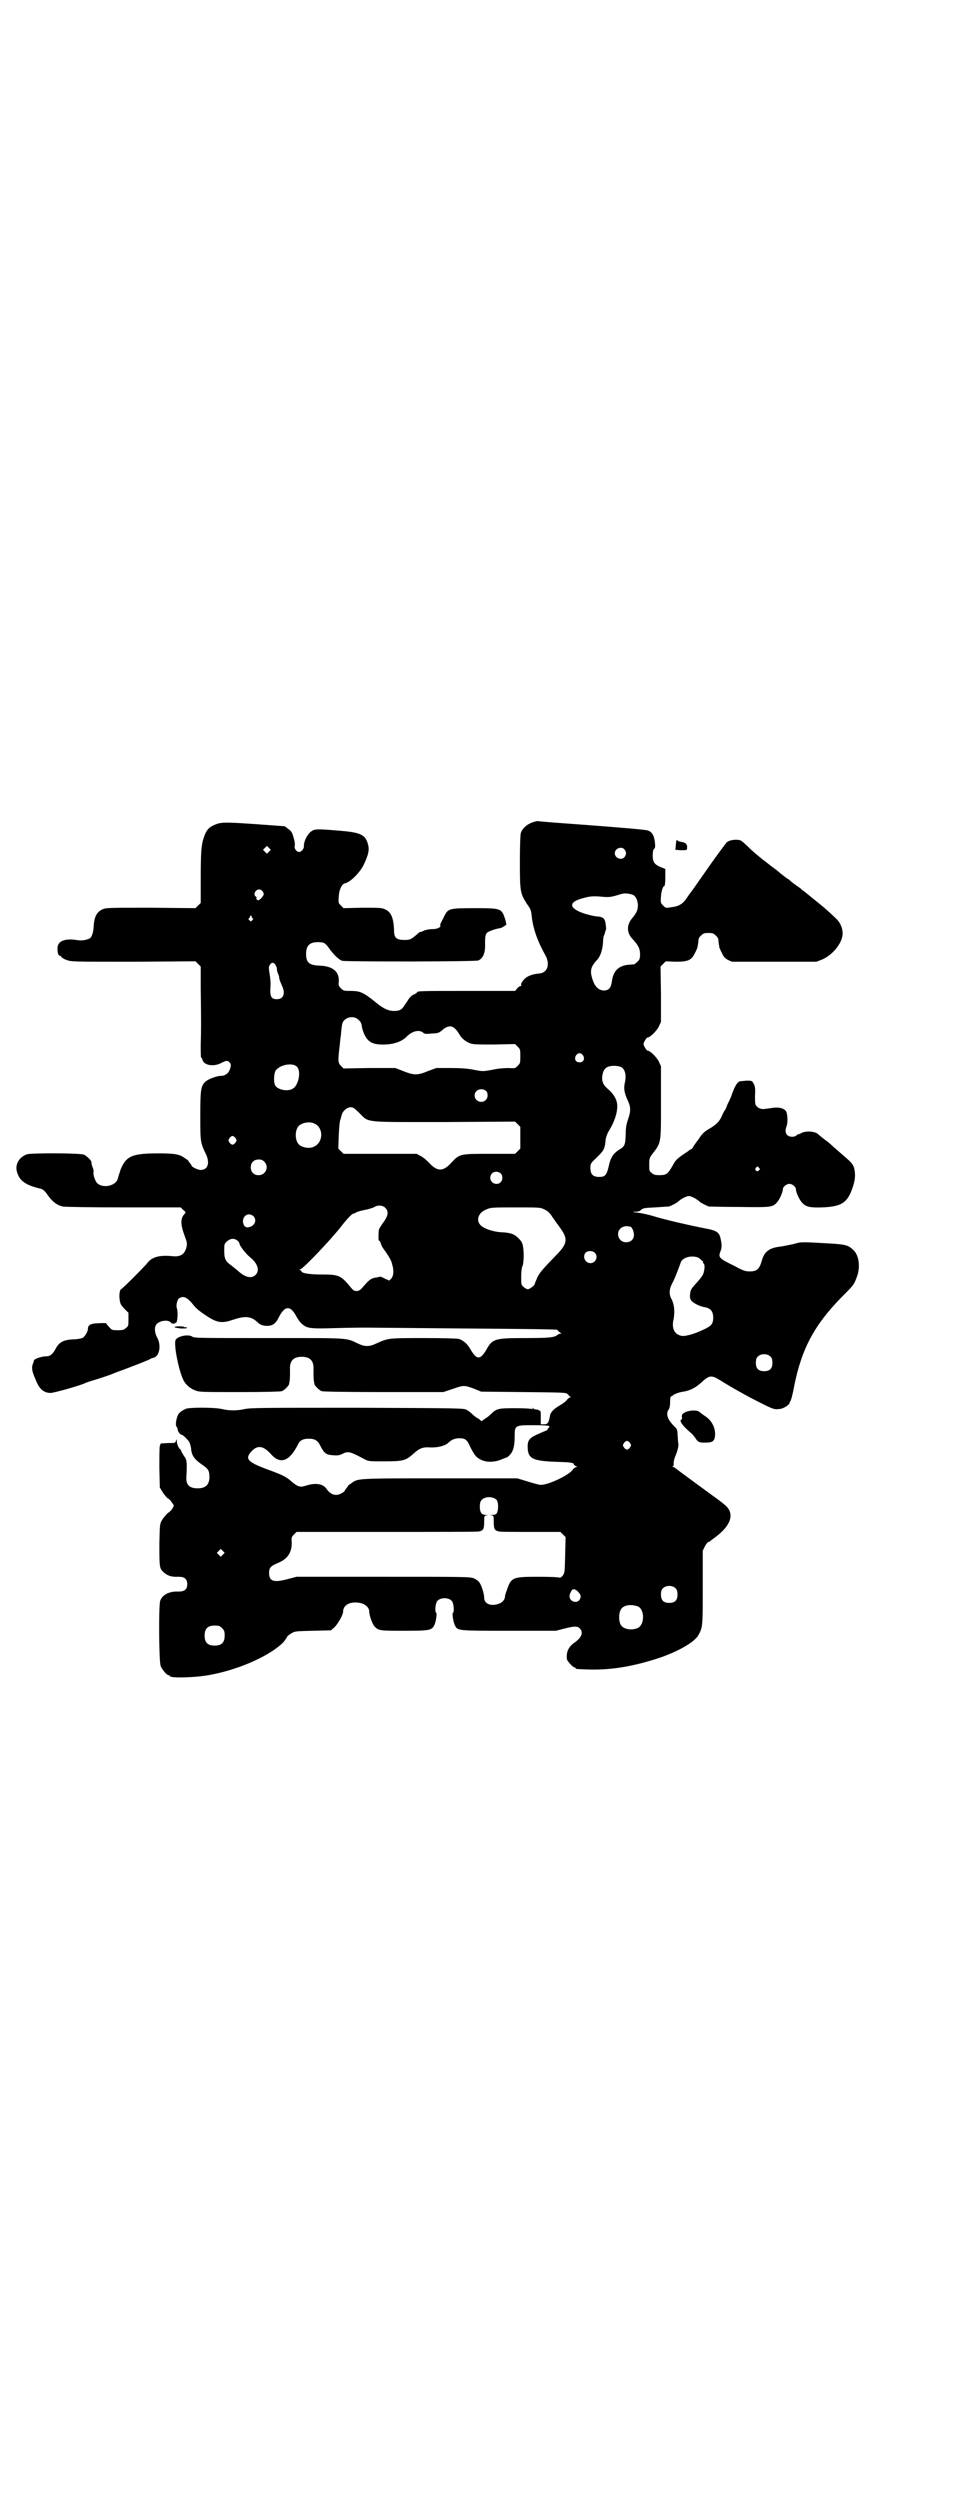 <?xml version="1.0" standalone="no"?>
<!DOCTYPE svg PUBLIC "-//W3C//DTD SVG 20010904//EN"
 "http://www.w3.org/TR/2001/REC-SVG-20010904/DTD/svg10.dtd">
<svg version="1.0" xmlns="http://www.w3.org/2000/svg"
 width="1107pt" height="2870pt" viewBox="0 0 1107 2870"
 preserveAspectRatio="xMidYMid meet">
<g transform="translate(0,2870) scale(0.5,-0.5)"
fill="#000000" stroke="none">
<path d="M1223 3852 c-12 -4 -24 -14 -27 -25 -1 -6 -2 -28 -2 -67 0 -68 1 -71
16 -95 8 -11 10 -15 11 -27 3 -29 13 -58 31 -90 12 -21 6 -41 -13 -43 -12 -1
-19 -3 -27 -7 -8 -4 -17 -16 -15 -20 1 -1 0 -2 -2 -2 -1 0 -5 -2 -7 -5 l-5 -6
-107 0 c-103 0 -118 0 -118 -3 0 -1 -3 -3 -7 -5 -4 -1 -9 -6 -12 -10 -3 -5 -7
-11 -10 -15 -6 -10 -11 -13 -24 -13 -14 0 -26 6 -46 23 -24 19 -32 23 -53 23
-16 0 -17 0 -23 6 -5 5 -6 7 -5 14 2 24 -13 37 -44 38 -24 1 -31 7 -31 27 0
19 8 27 27 27 14 0 17 -2 25 -13 11 -16 25 -29 32 -30 15 -2 307 -2 312 1 11
6 16 17 15 40 0 15 1 19 4 23 3 4 22 10 30 11 2 0 6 2 9 4 l6 4 -2 10 c-9 28
-8 28 -73 28 -57 0 -59 -1 -68 -19 -2 -5 -6 -11 -7 -14 -2 -3 -2 -6 -2 -7 3
-3 -7 -8 -15 -8 -10 0 -21 -2 -25 -5 -2 -1 -3 -1 -7 -2 -1 0 -3 -2 -5 -4 -15
-13 -17 -14 -30 -14 -19 0 -24 5 -24 22 -1 29 -7 42 -20 48 -8 4 -13 4 -52 4
l-44 -1 -6 6 c-6 6 -6 6 -5 21 1 16 7 28 14 30 12 2 34 24 43 42 11 23 14 35
10 48 -6 22 -17 27 -67 31 -48 4 -55 4 -62 -1 -9 -5 -19 -24 -18 -35 0 -6 -6
-13 -11 -13 -6 0 -12 8 -10 15 1 4 -1 12 -3 19 -3 11 -5 14 -12 19 l-8 6 -68
5 c-74 5 -80 5 -98 -4 -10 -5 -15 -12 -20 -27 -6 -18 -7 -35 -7 -97 l0 -53 -6
-6 -6 -6 -102 1 c-89 0 -103 0 -110 -3 -15 -6 -21 -18 -22 -42 -1 -14 -5 -24
-10 -26 -10 -4 -18 -5 -30 -3 -27 4 -43 -3 -43 -19 0 -11 2 -17 5 -17 1 0 3
-1 4 -3 0 -1 6 -5 12 -7 11 -4 13 -4 154 -4 l142 1 6 -6 6 -6 0 -50 c1 -75 1
-97 0 -129 0 -17 0 -30 1 -30 1 0 2 -2 3 -5 3 -13 26 -17 44 -7 10 5 14 6 18
1 4 -4 4 -7 1 -16 -3 -9 -11 -15 -20 -15 -11 0 -31 -8 -37 -14 -10 -10 -11
-20 -11 -79 0 -59 0 -60 14 -89 8 -19 3 -34 -13 -34 -7 0 -21 7 -21 10 0 1 -2
3 -4 6 -2 2 -3 4 -3 4 1 0 -2 3 -7 6 -13 10 -23 12 -62 12 -61 0 -74 -6 -87
-37 -2 -7 -5 -15 -6 -19 -3 -19 -36 -26 -49 -11 -4 5 -9 20 -7 24 0 2 0 6 -2
10 -3 8 -3 10 -3 13 0 4 -11 14 -17 17 -9 4 -120 4 -131 1 -20 -7 -30 -27 -21
-46 6 -17 22 -26 52 -33 5 -1 10 -5 16 -14 11 -16 22 -24 35 -27 4 -1 66 -2
139 -2 l132 0 6 -6 c6 -5 6 -5 3 -9 -10 -10 -10 -24 1 -53 5 -13 5 -16 3 -24
-4 -16 -14 -22 -32 -20 -30 3 -47 -2 -57 -15 -6 -8 -58 -60 -61 -61 -3 -1 -5
-14 -3 -25 1 -8 3 -12 11 -20 l9 -9 0 -15 c0 -14 0 -16 -6 -20 -4 -4 -7 -5
-18 -5 -13 0 -14 0 -20 7 -4 4 -7 8 -7 9 0 0 -8 1 -17 0 -18 0 -25 -4 -25 -12
0 -7 -7 -19 -13 -22 -3 -1 -13 -3 -21 -3 -23 -1 -33 -7 -41 -23 -7 -12 -12
-16 -22 -16 -10 0 -26 -6 -27 -9 0 -1 -1 -4 -2 -7 -5 -11 -2 -21 10 -47 7 -14
17 -21 30 -21 8 0 68 17 78 22 2 1 10 4 17 6 14 4 41 13 48 16 2 1 12 5 21 8
24 9 63 24 65 26 1 1 5 2 8 3 13 3 18 28 8 46 -6 11 -7 24 -2 30 6 9 27 12 33
5 3 -4 8 -4 13 0 3 3 4 26 1 33 -2 6 1 19 5 22 10 7 19 3 34 -16 6 -8 18 -17
37 -29 19 -11 30 -12 53 -4 24 8 36 8 48 1 4 -3 8 -6 9 -7 4 -5 12 -8 21 -8
13 0 20 5 27 19 14 28 27 29 41 2 3 -5 8 -13 12 -16 12 -11 18 -12 82 -10 32
1 63 1 68 1 6 0 106 -1 223 -2 145 -1 213 -2 214 -3 0 -1 3 -4 6 -6 4 -3 4 -3
1 -3 -2 0 -5 -1 -7 -3 -7 -6 -22 -7 -76 -7 -67 0 -73 -2 -86 -25 -15 -26 -23
-26 -38 0 -7 12 -15 19 -26 23 -4 1 -31 2 -82 2 -82 0 -80 0 -109 -13 -15 -7
-25 -7 -40 0 -30 14 -15 13 -205 13 -157 0 -172 0 -176 3 -9 7 -36 1 -39 -8
-4 -13 8 -71 18 -91 5 -11 16 -20 27 -24 9 -4 15 -4 102 -4 59 0 94 1 97 2 6
2 17 13 17 17 0 1 1 4 1 6 1 5 1 12 1 27 -1 20 8 29 27 29 19 0 28 -9 27 -29
0 -15 0 -22 1 -27 0 -2 1 -5 1 -6 0 -4 11 -15 17 -17 3 -1 52 -2 142 -2 l137
0 21 7 c26 9 27 9 49 1 l17 -7 98 -1 c96 -1 97 -1 101 -5 2 -2 4 -5 6 -6 2 0
2 -1 0 -1 -2 0 -6 -3 -8 -6 -2 -3 -10 -9 -17 -13 -14 -8 -21 -16 -22 -24 -3
-16 -5 -19 -14 -19 l-7 0 0 16 c0 10 0 15 -2 15 -1 0 -2 1 -3 2 -1 0 -4 1 -6
1 -2 0 -5 1 -7 3 -2 2 -2 1 -1 -1 1 -2 1 -3 -1 -1 -2 1 -18 2 -39 2 -39 0 -43
-1 -56 -14 -3 -3 -9 -8 -13 -10 l-8 -6 -7 6 c-5 2 -11 7 -14 10 -3 3 -9 8 -13
10 -7 4 -11 4 -251 5 -212 0 -246 0 -259 -3 -18 -4 -35 -4 -52 0 -16 4 -72 4
-82 1 -10 -4 -18 -10 -20 -16 -4 -11 -5 -21 -3 -25 2 -2 3 -5 3 -7 0 -4 6 -12
9 -12 3 0 13 -10 18 -17 1 -3 4 -11 4 -17 2 -15 8 -23 27 -36 13 -9 15 -13 15
-29 -1 -16 -9 -24 -27 -24 -19 0 -27 8 -26 26 2 37 1 40 -6 49 -3 5 -6 10 -6
11 0 2 -1 3 -1 3 -3 0 -9 12 -9 19 0 6 0 6 -2 1 -1 -5 -2 -5 -18 -5 l-17 -1
-2 -6 c-1 -4 -1 -26 -1 -51 l1 -44 6 -10 c3 -5 8 -11 11 -14 4 -2 9 -7 11 -11
5 -6 5 -7 1 -13 -1 -3 -6 -8 -11 -11 -4 -4 -10 -11 -13 -16 -5 -9 -5 -9 -6
-54 0 -51 0 -56 8 -64 9 -9 19 -13 36 -12 14 0 20 -5 20 -17 0 -12 -6 -17 -20
-17 -21 1 -37 -7 -42 -21 -4 -10 -3 -141 1 -150 4 -9 14 -21 18 -21 2 0 3 -1
3 -2 0 -5 59 -4 94 3 69 13 140 46 168 76 4 6 8 11 8 12 0 1 4 4 9 7 8 5 10 5
49 6 l42 1 7 6 c8 7 21 29 21 37 0 15 16 24 38 20 13 -2 22 -11 22 -20 0 -9 7
-28 12 -34 10 -10 12 -10 68 -10 58 0 63 1 69 12 4 7 7 28 5 29 -4 2 -2 22 2
27 7 9 27 9 34 0 4 -5 6 -25 2 -27 -2 -1 1 -22 5 -29 6 -12 6 -12 124 -12
l108 0 19 5 c24 6 30 6 36 0 8 -9 4 -20 -11 -31 -15 -10 -21 -22 -19 -39 0 -4
14 -19 17 -19 2 0 3 -1 3 -2 0 -2 2 -2 33 -3 51 -1 100 7 163 28 42 15 77 35
86 51 10 18 10 21 10 111 l0 83 5 10 c3 6 7 10 8 10 2 0 4 1 5 3 2 1 7 5 11 8
35 26 44 52 25 71 -4 4 -18 15 -31 24 -22 16 -60 44 -79 58 -5 4 -10 8 -12 8
-2 1 -2 2 -1 2 2 0 3 2 2 6 0 3 1 10 4 17 5 11 8 25 7 28 -1 3 -1 13 -2 23 0
7 -1 11 -5 15 -18 17 -22 30 -16 40 3 4 4 10 4 18 0 8 1 13 2 13 1 0 4 1 5 3
2 2 14 7 24 8 16 3 28 9 43 23 16 15 22 15 41 3 29 -18 63 -37 93 -52 30 -15
32 -15 41 -14 7 0 13 3 19 7 4 3 7 6 6 6 0 0 0 2 2 5 2 2 6 18 9 35 17 85 46
139 106 201 30 30 31 31 37 47 10 24 6 53 -8 65 -11 10 -17 12 -51 14 -68 4
-68 4 -85 -1 -9 -2 -23 -5 -31 -6 -25 -3 -36 -11 -42 -31 -6 -21 -11 -26 -29
-26 -9 0 -15 2 -35 13 -35 17 -37 19 -31 34 3 8 3 14 0 28 -3 15 -9 19 -37 24
-35 7 -79 17 -111 26 -15 5 -35 9 -43 10 -12 1 -13 2 -6 2 7 0 11 1 14 4 4 4
8 5 33 6 15 1 29 2 31 2 7 2 17 8 20 10 7 7 20 14 26 14 6 0 19 -7 26 -14 3
-2 12 -7 20 -10 2 0 33 -1 69 -1 72 -1 77 -1 87 10 6 6 14 24 14 31 0 5 8 12
15 12 7 0 15 -7 15 -13 0 -6 8 -24 14 -30 9 -10 18 -12 47 -11 45 2 58 11 70
48 5 15 6 27 3 41 -3 10 -5 13 -25 30 -8 7 -18 16 -23 20 -5 5 -13 12 -19 16
-5 4 -13 10 -16 13 -7 7 -28 8 -38 3 -3 -2 -6 -3 -7 -3 -1 0 -4 -1 -5 -3 -5
-4 -16 -4 -21 1 -4 4 -5 11 -2 19 4 9 3 30 -1 36 -5 7 -17 10 -34 7 -7 -1 -14
-2 -15 -2 -6 -1 -13 1 -17 5 -5 5 -5 6 -5 25 1 18 0 22 -3 28 -4 7 -4 7 -17 7
-7 -1 -15 -1 -16 -2 -5 -2 -11 -12 -17 -29 -2 -7 -7 -17 -9 -21 -2 -4 -4 -9
-4 -10 0 -1 -2 -4 -4 -7 -2 -3 -5 -9 -7 -14 -5 -11 -13 -19 -29 -28 -10 -6
-15 -10 -24 -24 -7 -9 -13 -18 -13 -19 -1 -2 -3 -3 -5 -4 -2 -1 -5 -3 -7 -5
-2 -1 -9 -6 -15 -10 -8 -6 -13 -10 -18 -20 -12 -21 -15 -24 -31 -24 -11 0 -14
1 -18 5 -6 4 -6 6 -6 19 0 14 1 16 6 23 22 29 21 23 21 120 l0 83 -5 11 c-5
10 -20 25 -26 25 -2 0 -9 11 -9 15 0 4 7 15 9 15 6 0 21 15 26 25 l5 11 0 63
-1 64 6 6 6 6 22 -1 c29 0 37 3 45 20 3 5 5 11 6 13 0 1 0 4 1 6 0 2 1 7 1 10
0 3 2 8 6 11 5 5 7 6 17 6 10 0 12 -1 17 -6 4 -3 6 -8 6 -11 0 -3 1 -8 1 -10
1 -2 1 -5 1 -6 1 -2 3 -8 6 -13 4 -9 7 -12 14 -16 l9 -4 97 0 97 0 13 5 c26
11 50 42 47 64 -1 10 -5 19 -11 26 -3 4 -29 28 -42 38 -5 4 -33 27 -37 30 -1
0 -4 3 -6 5 -3 2 -7 5 -10 7 -3 2 -8 6 -12 9 -3 3 -7 6 -7 6 -1 0 -4 2 -6 4
-3 2 -12 9 -20 16 -8 6 -15 11 -16 12 -1 1 -9 7 -18 14 -10 8 -23 19 -30 26
-7 7 -15 14 -18 16 -8 4 -27 2 -33 -4 -2 -2 -20 -26 -39 -53 -19 -27 -37 -53
-40 -57 -3 -4 -9 -12 -13 -18 -9 -14 -19 -19 -36 -21 -12 -2 -12 -2 -18 4 -6
6 -6 7 -5 21 1 14 5 24 8 24 1 0 2 9 2 20 l0 19 -10 4 c-15 6 -19 12 -19 27 0
8 1 13 3 15 3 2 3 6 2 16 -2 15 -6 22 -15 26 -4 2 -51 6 -129 12 -68 5 -124 9
-125 10 -1 0 -6 -1 -12 -3z m-605 -67 l-5 -5 -4 4 -5 5 4 4 5 5 4 -4 5 -5 -4
-4z m816 5 c5 -6 5 -12 0 -18 -7 -8 -22 -2 -22 9 0 11 15 17 22 9z m-831 -96
c4 -7 4 -8 -3 -16 -5 -5 -7 -6 -9 -4 -2 1 -3 3 -2 4 1 1 0 3 -2 4 -6 5 0 16 8
16 3 0 6 -2 8 -4z m850 -8 c7 -3 12 -13 12 -25 0 -11 -4 -18 -13 -29 -13 -15
-13 -33 0 -47 14 -15 18 -23 18 -36 0 -10 -1 -12 -6 -17 -3 -3 -7 -6 -8 -6
-18 -1 -23 -2 -31 -6 -12 -6 -18 -18 -20 -35 -2 -13 -7 -19 -18 -19 -11 0 -20
8 -25 22 -8 22 -6 32 9 48 8 8 13 24 14 41 0 7 1 14 3 17 1 3 2 6 2 7 0 1 1 3
2 5 0 1 0 7 -1 12 -1 13 -6 17 -19 18 -5 0 -18 3 -28 6 -38 12 -40 27 -5 36
18 5 26 5 46 3 14 -1 18 -1 40 6 10 3 17 2 28 -1z m-875 -51 c0 -1 1 -3 2 -3
2 -1 2 -2 -1 -5 -3 -3 -3 -3 -6 0 -3 3 -3 4 -1 5 1 0 2 2 2 3 0 2 1 3 2 3 1 0
2 -1 2 -3z m54 -109 c2 -3 4 -8 4 -11 0 -3 1 -7 2 -9 1 -2 2 -5 3 -8 0 -5 1
-8 7 -22 8 -17 3 -30 -12 -30 -13 0 -16 6 -15 26 1 11 0 22 -2 33 -2 14 -2 16
1 20 4 6 7 6 12 1z m192 -128 c4 -3 6 -8 7 -13 0 -5 3 -13 5 -18 9 -20 20 -26
49 -25 22 1 37 7 48 17 13 14 30 18 39 10 3 -3 7 -3 17 -2 18 1 19 1 29 10 15
11 24 9 36 -10 6 -11 15 -18 25 -22 7 -3 16 -3 56 -3 l48 1 6 -6 c6 -6 6 -7 6
-22 0 -15 0 -16 -6 -22 -6 -6 -7 -6 -21 -5 -9 0 -24 -1 -37 -4 -22 -4 -22 -4
-43 0 -15 3 -30 4 -54 4 l-32 0 -19 -7 c-24 -10 -32 -10 -57 0 l-18 7 -60 0
-59 -1 -6 6 c-7 7 -7 12 -3 45 1 9 2 21 3 26 2 25 3 29 8 34 9 9 25 9 33 0z
m515 -81 c5 -8 1 -16 -8 -16 -9 0 -13 8 -8 16 2 3 5 5 8 5 3 0 6 -2 8 -5z
m-657 -26 c10 -10 4 -42 -9 -50 -12 -8 -35 -3 -41 7 -4 8 -3 27 1 34 10 14 39
19 49 9z m745 -1 c9 -5 12 -20 8 -36 -3 -13 -1 -24 7 -41 7 -15 7 -24 0 -44
-3 -9 -5 -17 -5 -34 -1 -24 -2 -27 -16 -35 -13 -9 -19 -18 -23 -38 -5 -20 -8
-24 -22 -24 -14 0 -20 6 -20 20 0 10 0 11 13 23 18 18 20 20 22 43 1 6 4 14 7
19 15 24 22 49 19 65 -2 11 -10 23 -21 32 -12 10 -15 20 -12 34 2 10 7 16 16
18 8 2 21 1 27 -2z m-310 -55 c4 -5 4 -15 -1 -20 -9 -10 -26 -3 -26 10 0 13
16 19 27 10z m-291 -51 c22 -22 8 -20 196 -20 l161 1 6 -6 6 -6 0 -25 0 -25
-6 -6 -6 -6 -59 0 c-69 0 -68 0 -88 -21 -18 -20 -32 -20 -50 0 -6 6 -15 14
-20 16 l-9 5 -84 0 -84 0 -6 6 -6 6 1 31 c1 17 2 33 4 36 1 3 2 8 3 11 2 8 12
17 20 17 6 0 9 -2 21 -14z m-105 -23 c23 -9 22 -45 -1 -54 -10 -5 -28 -1 -34
6 -9 10 -9 32 0 42 7 7 24 11 35 6z m-180 -34 c3 -5 3 -5 0 -10 -2 -3 -5 -5
-7 -5 -2 0 -5 2 -7 5 -3 5 -3 5 0 10 2 3 5 5 7 5 2 0 5 -2 7 -5z m66 -54 c12
-12 3 -31 -13 -31 -11 0 -18 7 -18 18 0 11 7 18 18 18 6 0 9 -1 13 -5z m1136
-14 c3 -3 3 -3 0 -6 -4 -5 -11 1 -7 6 4 4 4 4 7 0z m-593 -13 c5 -5 5 -15 0
-20 -9 -9 -24 -2 -24 10 0 8 6 14 14 14 3 0 8 -2 10 -4z m-265 -79 c8 -8 7
-18 -5 -34 -5 -7 -10 -15 -10 -17 -1 -10 -1 -24 0 -24 1 0 3 -2 4 -5 1 -4 3
-8 4 -10 17 -24 21 -31 23 -41 4 -13 3 -26 -3 -32 l-4 -4 -9 4 c-6 3 -10 5
-11 5 -1 0 -5 -1 -10 -2 -11 -1 -17 -6 -28 -19 -8 -9 -10 -11 -16 -12 -7 0 -8
1 -15 9 -22 27 -27 29 -66 29 -30 0 -47 3 -47 8 0 1 -2 2 -3 2 -3 0 -2 1 1 2
8 3 67 65 91 95 16 21 28 33 31 33 2 0 4 1 5 2 1 1 9 4 20 6 10 2 20 5 23 7 8
5 19 4 25 -2z m366 -4 c8 -4 12 -8 19 -19 5 -7 9 -13 10 -14 1 -1 5 -7 10 -14
14 -21 12 -32 -10 -55 -35 -36 -40 -42 -46 -54 -3 -7 -6 -14 -6 -15 0 -3 -12
-12 -16 -12 -1 0 -6 2 -9 5 -6 5 -6 6 -6 22 0 12 1 20 2 24 4 6 5 33 2 48 -1
7 -3 11 -10 18 -10 10 -18 13 -40 14 -19 1 -42 9 -48 17 -10 11 -4 27 11 34
13 6 12 6 72 6 55 0 55 0 65 -5z m-669 -15 c7 -7 5 -18 -4 -23 -8 -4 -13 -4
-17 1 -7 11 -1 26 11 26 3 0 8 -2 10 -4z m865 -24 c4 0 9 -11 9 -19 0 -10 -7
-17 -18 -17 -21 0 -26 30 -5 36 3 1 7 1 9 1 1 -1 3 -1 5 -1z m-902 -32 c3 -2
5 -6 5 -7 0 -5 15 -24 25 -32 17 -14 22 -30 12 -40 -9 -9 -24 -6 -40 9 -5 4
-12 10 -16 13 -13 9 -16 15 -16 33 0 14 0 16 5 21 9 8 17 9 25 3z m821 -28 c9
-9 2 -24 -10 -24 -12 0 -19 15 -11 24 5 5 16 5 21 0z m239 -12 c4 -3 12 -10
10 -10 -1 0 -1 -1 0 -2 4 -2 4 -11 1 -22 -1 -5 -7 -13 -16 -23 -12 -13 -14
-16 -15 -25 -1 -8 0 -12 2 -15 4 -6 19 -14 31 -16 14 -2 20 -10 20 -24 0 -14
-4 -19 -21 -27 -23 -11 -42 -16 -51 -15 -17 3 -24 17 -19 38 3 17 2 34 -5 47
-6 11 -5 23 2 36 5 9 11 24 20 49 5 11 27 16 41 9z m165 -227 c3 -3 4 -7 4
-14 0 -13 -6 -19 -19 -19 -13 0 -19 6 -19 19 0 7 1 11 4 14 7 8 23 8 30 0z
m-509 -159 c1 -2 1 -3 -1 -4 -1 0 -2 -2 -2 -3 0 -1 -2 -3 -5 -4 -3 -1 -12 -5
-21 -9 -17 -8 -21 -14 -20 -31 1 -24 13 -29 63 -31 35 -1 43 -2 43 -6 0 -1 2
-3 5 -4 3 -1 3 -2 1 -2 -2 0 -7 -3 -10 -8 -12 -13 -55 -33 -72 -33 -4 0 -18 4
-31 8 l-23 7 -178 0 c-194 0 -188 0 -204 -12 -5 -3 -8 -6 -7 -6 0 0 -1 -2 -3
-4 -2 -3 -4 -5 -4 -6 0 -1 -3 -4 -7 -6 -13 -8 -26 -4 -36 11 -8 11 -26 13 -47
6 -12 -4 -18 -3 -34 11 -11 10 -22 15 -58 28 -39 15 -47 22 -35 37 15 18 28
17 46 -2 22 -26 43 -19 63 20 4 10 12 14 25 14 14 0 21 -4 27 -17 9 -17 13
-20 29 -21 11 -1 15 0 21 3 14 7 17 6 53 -13 7 -4 11 -4 45 -4 42 0 48 2 65
17 14 13 22 16 38 15 16 -1 34 3 42 10 8 8 16 11 26 11 13 0 18 -3 25 -20 10
-19 13 -24 26 -30 13 -6 32 -5 47 2 5 2 10 4 11 4 0 0 4 2 7 6 8 8 11 21 11
41 0 27 0 27 44 27 24 0 34 -1 35 -2z m186 -39 c3 -5 3 -5 0 -10 -2 -3 -5 -5
-7 -5 -2 0 -5 2 -7 5 -3 5 -3 5 0 10 2 3 5 5 7 5 2 0 5 -2 7 -5z m-306 -131
c4 -6 4 -23 0 -30 -2 -3 -5 -4 -11 -4 -6 -1 -6 -1 -1 -1 5 -1 5 -1 5 -16 0
-15 2 -19 12 -21 3 -1 36 -1 73 -1 l68 0 6 -6 6 -6 -1 -41 c-1 -41 -1 -41 -6
-48 -3 -3 -6 -5 -7 -4 -1 1 -19 2 -48 2 -60 0 -63 -1 -73 -31 -2 -5 -4 -11 -4
-13 0 -7 -5 -14 -12 -17 -19 -8 -36 -2 -36 13 0 9 -6 28 -11 35 -2 3 -7 7 -12
9 -8 4 -17 4 -208 4 l-200 0 -19 -5 c-33 -9 -44 -6 -44 14 0 12 4 16 21 23 22
9 32 25 31 48 -1 10 0 12 5 17 l6 6 207 0 c114 0 209 0 212 1 10 2 12 6 12 21
0 15 0 15 6 16 4 0 4 0 -2 1 -10 0 -14 6 -14 19 0 7 1 12 4 15 7 9 27 9 35 0z
m-629 -125 l-5 -5 -4 4 -5 5 4 4 5 5 4 -4 5 -5 -4 -4z m1040 -78 c3 -3 4 -7 4
-14 0 -13 -6 -19 -19 -19 -13 0 -19 6 -19 19 0 7 1 11 4 14 7 8 23 8 30 0z
m-223 -9 c6 -6 6 -12 1 -18 -7 -8 -22 -2 -22 9 0 2 1 7 3 10 3 6 4 7 9 6 3 -1
7 -4 9 -7z m136 -32 c16 -7 16 -43 -1 -50 -15 -6 -34 -2 -39 9 -4 8 -4 24 0
32 5 12 23 15 40 9z m-955 -50 c5 -5 6 -7 6 -17 0 -16 -7 -23 -23 -23 -16 0
-23 7 -23 23 0 16 7 23 23 23 10 0 12 -1 17 -6z"/>
<path d="M1553 3809 c0 -2 -1 -8 -1 -12 l-1 -8 13 -1 c13 0 14 0 14 5 1 8 -3
13 -13 14 -5 1 -9 2 -9 4 -1 1 -2 0 -3 -2z"/>
<path d="M401 2693 c0 -1 7 -2 15 -3 10 0 14 0 13 2 -1 1 -2 2 -3 1 -1 -1 -2
-1 -2 0 0 1 -5 2 -12 2 -7 0 -12 -1 -11 -2z"/>
<path d="M1574 2498 c-7 -4 -8 -5 -8 -11 1 -3 0 -6 -1 -6 -5 -2 0 -10 10 -20
5 -5 11 -10 12 -11 1 0 5 -5 9 -10 7 -11 9 -12 23 -12 15 0 19 2 22 9 5 19 -4
41 -22 52 -4 3 -10 7 -12 9 -5 5 -21 5 -33 0z"/>
</g>
</svg>
